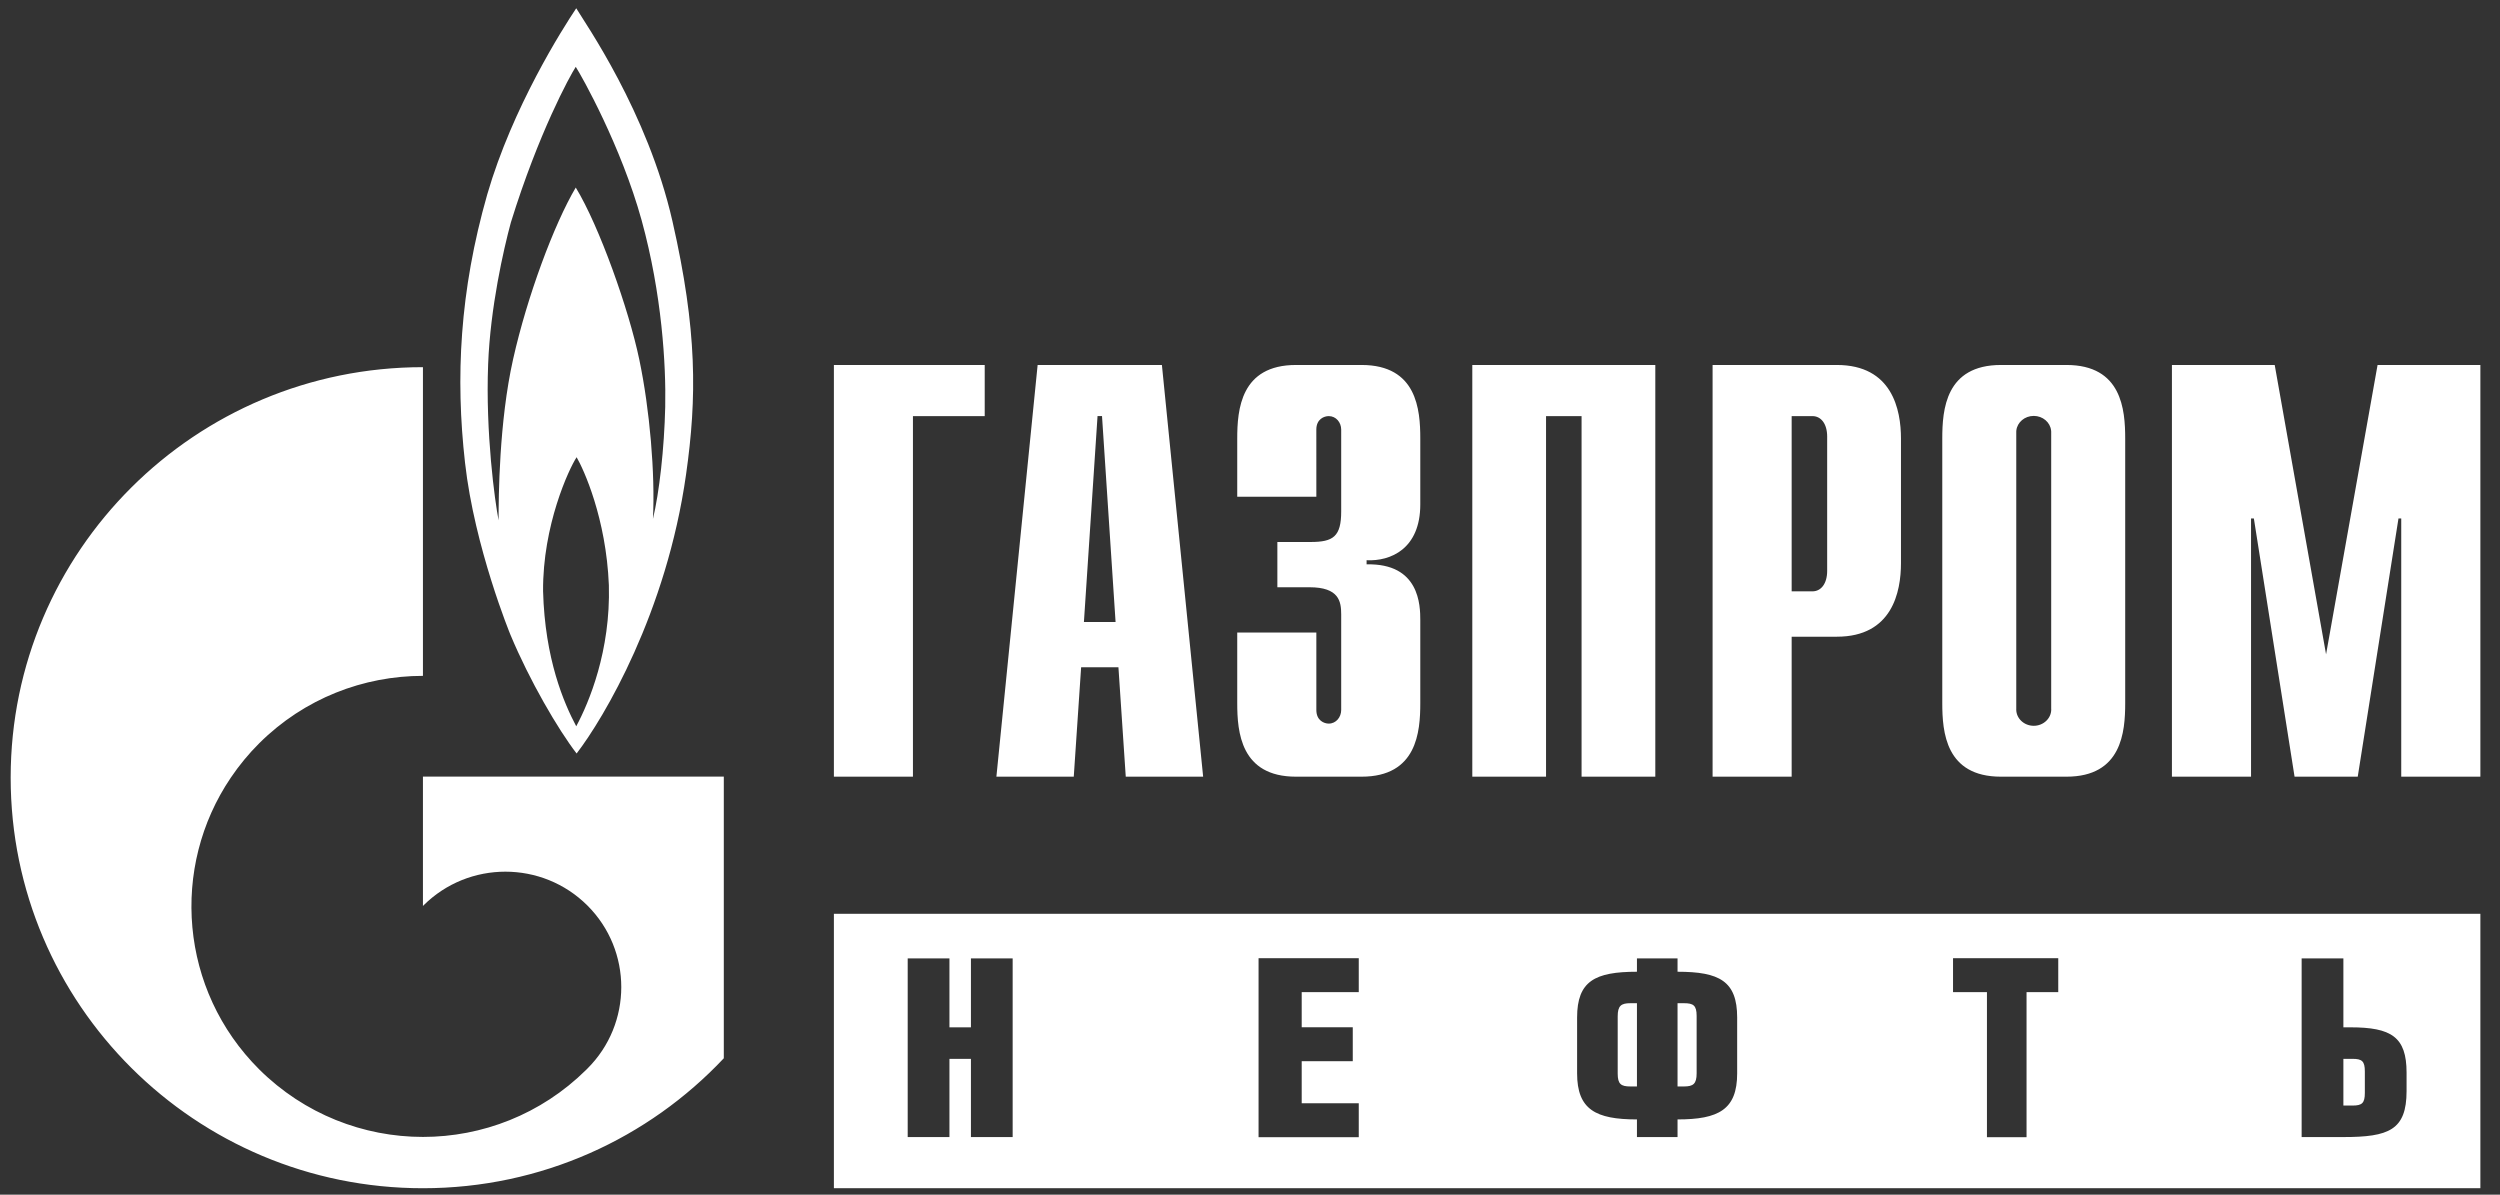 <svg width="113" height="54" viewBox="0 0 113 54" fill="none" xmlns="http://www.w3.org/2000/svg">
    <rect x="0" y="0" width="113" height="54" fill="#333333" stroke="none"/>
    <path fill-rule="evenodd" clip-rule="evenodd" d="M76.115 45.345H75.825V49.108H76.115C76.536 49.108 76.688 48.99 76.688 48.515V45.917C76.688 45.441 76.536 45.345 76.115 45.345ZM106.338 47.86H105.921V49.971H106.338C106.763 49.971 106.891 49.862 106.891 49.4L106.891 48.428C106.891 47.966 106.762 47.86 106.338 47.86ZM73.12 45.939V48.527C73.12 49.001 73.271 49.108 73.69 49.108H73.99V45.345H73.69C73.271 45.345 73.12 45.465 73.12 45.939ZM112.113 41.303H37.692V53.708H112.113V41.303ZM45.772 51.395H43.886V47.86H42.915V51.395H41.028V43.319H42.915V46.435H43.886V43.319H45.772V51.395ZM61.416 44.844H58.837V46.432H61.145V47.966H58.837V49.869H61.416V51.401H56.887V43.311H61.416V44.844ZM78.52 48.515C78.52 50.155 77.681 50.598 75.825 50.598L75.825 51.395H73.99V50.598C72.129 50.598 71.285 50.155 71.285 48.515V45.992C71.285 44.343 72.093 43.923 73.99 43.923V43.319H75.825V43.923C77.712 43.923 78.52 44.343 78.52 45.992V48.515ZM93.033 44.844H91.6V51.401H89.81V44.844H88.277V43.311H93.033V44.844ZM108.777 49.314C108.777 51.083 107.969 51.395 105.921 51.395H104.034V43.319H105.921V46.435H106.234C108.088 46.435 108.777 46.866 108.777 48.483V49.314ZM19.117 35.102V40.952C19.124 40.944 19.131 40.936 19.141 40.925C21.185 38.891 24.502 38.891 26.547 40.925C28.593 42.963 28.593 46.271 26.547 48.304C26.538 48.315 26.53 48.322 26.52 48.33C26.52 48.332 26.52 48.332 26.519 48.332C26.511 48.341 26.499 48.35 26.49 48.361C24.451 50.375 21.784 51.389 19.117 51.389C16.439 51.389 13.761 50.366 11.716 48.336C8.117 44.749 7.689 39.2 10.434 35.149C10.805 34.6 11.23 34.081 11.716 33.597C13.761 31.562 16.439 30.549 19.117 30.549V16.596C8.826 16.596 0.482 24.906 0.482 35.149C0.482 45.398 8.826 53.708 19.117 53.708C24.484 53.708 29.317 51.445 32.716 47.834L32.716 35.102H19.117ZM30.394 9.996C29.267 5.05 26.436 1.031 26.046 0.373C25.429 1.297 23.169 4.845 22.024 8.786C20.77 13.178 20.586 17.074 21.019 20.913C21.448 24.748 23.07 28.687 23.07 28.687C23.932 30.756 25.224 32.97 26.063 34.058C27.295 32.458 30.129 27.684 31.01 21.445C31.502 17.979 31.522 14.941 30.394 9.996ZM26.046 32.828C25.491 31.783 24.629 29.793 24.547 26.72C24.526 23.746 25.715 21.197 26.063 20.666C26.374 21.197 27.399 23.417 27.521 26.452C27.603 29.423 26.62 31.761 26.046 32.828ZM30.068 18.389C30.025 20.274 29.799 22.267 29.513 23.455C29.616 21.405 29.37 18.512 28.896 16.253C28.425 13.993 27.09 10.225 26.024 8.477C25.041 10.139 23.827 13.403 23.193 16.233C22.555 19.067 22.536 22.493 22.536 23.52C22.367 22.65 21.943 19.565 22.064 16.46C22.163 13.897 22.762 11.267 23.091 10.056C24.342 6.012 25.759 3.43 26.024 3.021C26.291 3.43 28.076 6.61 29.001 9.954C29.922 13.301 30.107 16.501 30.068 18.389ZM107.466 16.497H112.113V35.106H108.536V23.436H108.411L106.57 35.106H103.714L101.875 23.436H101.747V35.106H98.171V16.497H102.817L105.138 29.576L107.466 16.497ZM80.983 26.729V18.808H81.922C82.308 18.808 82.588 19.152 82.588 19.733V25.803C82.588 26.386 82.308 26.729 81.922 26.729H80.983ZM77.409 35.106H80.983V28.779H83.026C85.528 28.779 85.924 26.757 85.924 25.453V19.822C85.924 18.518 85.528 16.497 83.025 16.497H77.409V35.106ZM66.548 16.497H74.82V35.106H71.487V18.808H69.881V35.106H66.548V16.497ZM59.499 28.59V32.092C59.499 32.572 59.854 32.707 60.06 32.707C60.392 32.707 60.622 32.413 60.622 32.092V27.765C60.622 27.181 60.52 26.544 59.19 26.544H57.737V24.498H59.239C60.261 24.498 60.622 24.255 60.622 23.117V19.416C60.622 19.097 60.392 18.808 60.06 18.808C59.854 18.808 59.498 18.939 59.498 19.416L59.499 22.452H55.923V19.822C55.923 18.518 56.077 16.497 58.578 16.497H61.542C64.046 16.497 64.197 18.518 64.197 19.822L64.197 22.799C64.197 24.819 62.843 25.376 61.77 25.322V25.509C64.17 25.453 64.197 27.368 64.197 28.035L64.197 31.78C64.197 33.084 64.046 35.106 61.542 35.106H58.578C56.077 35.106 55.923 33.084 55.923 31.78V28.59H59.499ZM48.993 28.114L49.609 18.805H49.811L50.424 28.114H48.993ZM45.037 35.106H48.534L48.867 30.159H50.553L50.884 35.106H54.382L52.518 16.497H46.901L45.037 35.106ZM37.692 16.497H44.509V18.808H41.265V35.106H37.692V16.497ZM93.404 16.497H90.443C87.939 16.497 87.791 18.518 87.791 19.822V31.78C87.791 33.084 87.939 35.106 90.443 35.106H93.404C95.906 35.106 96.059 33.084 96.059 31.78L96.059 19.822C96.059 18.518 95.906 16.497 93.404 16.497ZM91.926 32.806C91.488 32.806 91.134 32.474 91.134 32.067C91.134 32.058 91.135 32.048 91.135 32.039V19.565V19.509L91.138 19.459C91.18 19.088 91.516 18.799 91.925 18.799C92.333 18.799 92.669 19.088 92.71 19.459L92.714 19.509C92.715 19.518 92.715 19.555 92.714 19.565L92.714 32.039C92.715 32.048 92.716 32.058 92.716 32.067C92.716 32.474 92.36 32.806 91.926 32.806Z" fill="white"/>
</svg>
